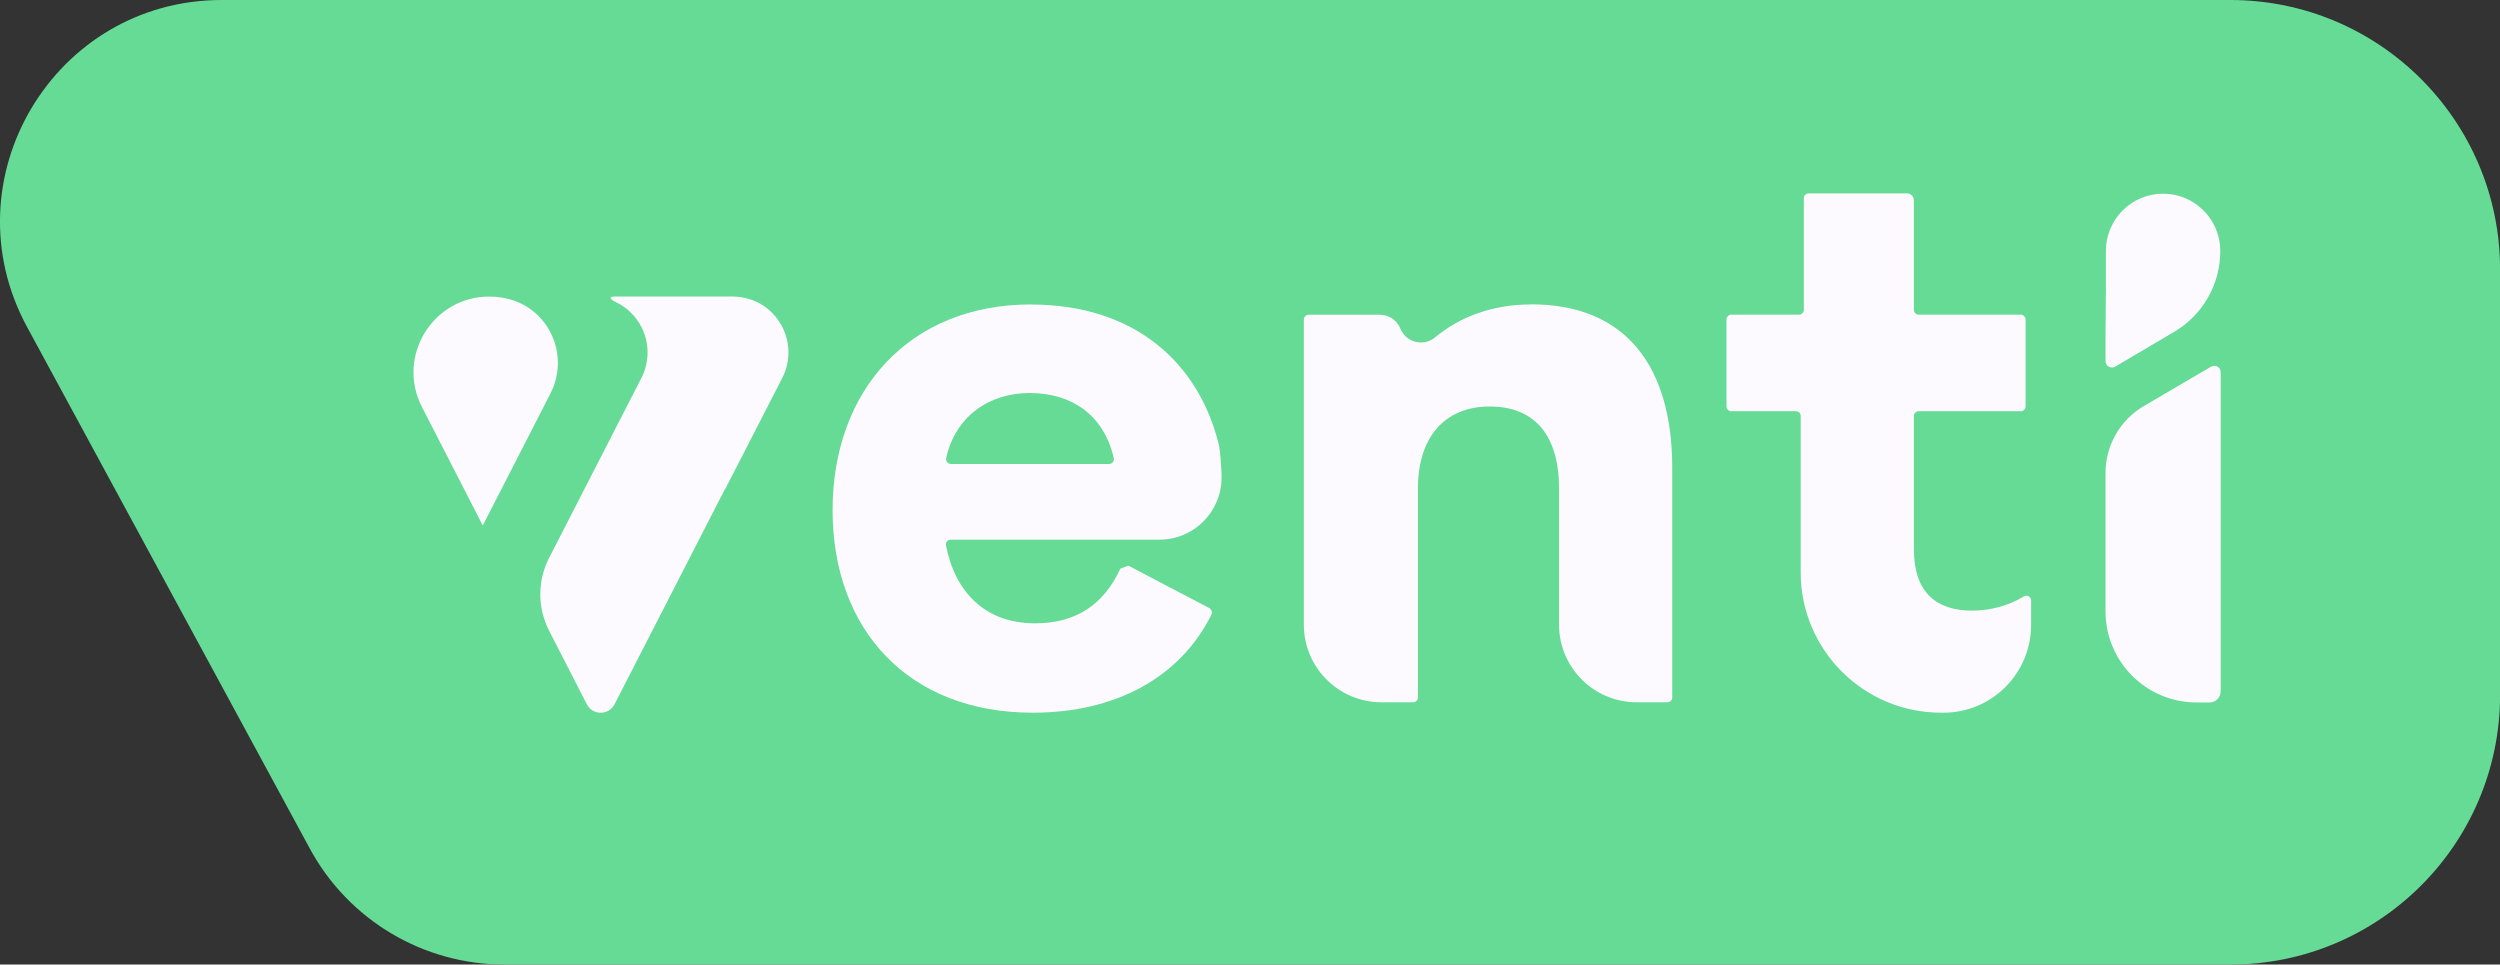 <svg xmlns:xlink="http://www.w3.org/1999/xlink" xmlns="http://www.w3.org/2000/svg" height="98" viewBox="0 0 254 98" fill="none" style="all: unset !important;display: revert !important;" width="254" >
      <rect x="0" y="0" width="254" height="98" fill="#333333" stroke="none"/>
      <g clip-path="url(#clip0_93_252)">
      <path d="M226.6 0H22.53C5.48 0 -5.38 18.23 2.75 33.22L31.48 86.22C35.41 93.48 43.01 98 51.26 98H226.6C241.74 98 254.01 85.73 254.01 70.59V27.41C254.01 12.27 241.74 0 226.6 0Z" fill="#65DB95"/>
      <path d="M214.9 37.25L220.89 33.72C223.81 32 225.6 28.85 225.58 25.46C225.56 22.26 222.96 19.68 219.77 19.68C216.56 19.68 213.96 22.28 213.96 25.49V29.23L213.92 34.19V36.69C213.92 37.19 214.47 37.51 214.9 37.25Z" fill="#FDFAFF"/>
      <path d="M155.56 30.93C151.65 30.93 148.33 32.18 145.8 34.28C144.63 35.25 142.85 34.8 142.28 33.39C141.94 32.54 141.11 31.98 140.19 31.98H132.96C132.69 31.98 132.47 32.2 132.47 32.47V63.47C132.47 67.82 136 71.35 140.35 71.35H143.57C143.84 71.35 144.06 71.13 144.06 70.86V49.64C144.06 44.29 146.9 41.3 151.35 41.3C156.05 41.3 158.4 44.38 158.4 49.64V63.47C158.4 67.82 161.93 71.35 166.28 71.35H169.41C169.68 71.35 169.9 71.13 169.9 70.86V47.53C169.9 37.24 165.2 30.92 155.56 30.92V30.93Z" fill="#FDFAFF"/>
      <path d="M205.63 60.59C204.06 61.56 202.18 62.04 200.36 62.04C196.72 62.04 194.45 60.18 194.45 55.8V42.27C194.45 42 194.67 41.78 194.94 41.78H205.31C205.58 41.78 205.8 41.56 205.8 41.29V32.46C205.8 32.19 205.58 31.97 205.31 31.97H194.94C194.67 31.97 194.45 31.75 194.45 31.48V20.35C194.45 19.96 194.14 19.65 193.75 19.65H183.76C183.49 19.65 183.27 19.87 183.27 20.14V31.47C183.27 31.75 183.05 31.97 182.77 31.97H175.91C175.63 31.97 175.41 32.19 175.41 32.47V41.29C175.41 41.56 175.63 41.78 175.9 41.78H182.46C182.73 41.78 182.95 42 182.95 42.27V58.15C182.95 66.04 189.36 72.43 197.25 72.41H197.47C202.39 72.4 206.36 68.41 206.36 63.49V61.01C206.36 60.64 205.95 60.4 205.64 60.59H205.63Z" fill="#FDFAFF"/>
      <path d="M54.6 32C53.31 30.74 51.52 30.13 49.72 30.13C43.96 30.13 40.24 36.22 42.87 41.35L49.05 53.39L55.94 39.95C57.26 37.37 56.82 34.15 54.61 32H54.6Z" fill="#FDFAFF"/>
      <path d="M74.26 30.13H62.34C62.02 30.13 61.81 30.33 62.57 30.69C63.67 31.22 64.59 32.09 65.17 33.22C65.99 34.83 66 36.73 65.2 38.34L55.78 56.7C54.6 59.01 54.6 61.75 55.78 64.06L59.62 71.55C60.21 72.7 61.85 72.7 62.44 71.55L73.66 49.68V49.73L79.48 38.4C80.64 36.13 80.19 33.28 78.11 31.47C77.06 30.55 75.67 30.12 74.27 30.12L74.26 30.13Z" fill="#FDFAFF"/>
      <path d="M104.76 30.93C92.37 30.93 84.59 39.68 84.59 51.83C84.59 63.98 92.29 72.41 104.92 72.41C113.35 72.41 119.89 68.83 123.07 62.47C123.2 62.22 123.1 61.91 122.85 61.77C120.27 60.43 116.67 58.54 114.65 57.47C114.32 57.59 114.16 57.65 113.83 57.77C112.08 61.55 109.2 63.33 105.16 63.33C100.17 63.33 97.06 60.26 96.11 55.41C96.05 55.11 96.29 54.83 96.59 54.83H117.8C121.28 54.83 124.11 52.01 124.11 48.52V48.25C124.11 48.07 124.02 45.95 123.82 45.13C121.81 36.99 115.42 30.94 104.75 30.94L104.76 30.93ZM112.67 47.14H96.61C96.3 47.14 96.06 46.85 96.13 46.55C97.06 42.3 100.5 39.93 104.61 39.93C108.95 39.93 112.18 42.23 113.16 46.55C113.23 46.85 112.99 47.14 112.68 47.14H112.67Z" fill="#FDFAFF"/>
      <path d="M224.67 37.24L217.82 41.25C215.4 42.67 213.92 45.26 213.92 48.06V62.12C213.92 67.23 218.06 71.37 223.17 71.37H224.49C225.12 71.37 225.62 70.86 225.62 70.24V37.8C225.62 37.31 225.09 37.01 224.67 37.26V37.24Z" fill="#FDFAFF"/>
      </g>
      <defs>
      <clipPath id="clip0_93_252">
      <rect width="254.01" height="98" fill="white"/>
      </clipPath>
      </defs>
    </svg>